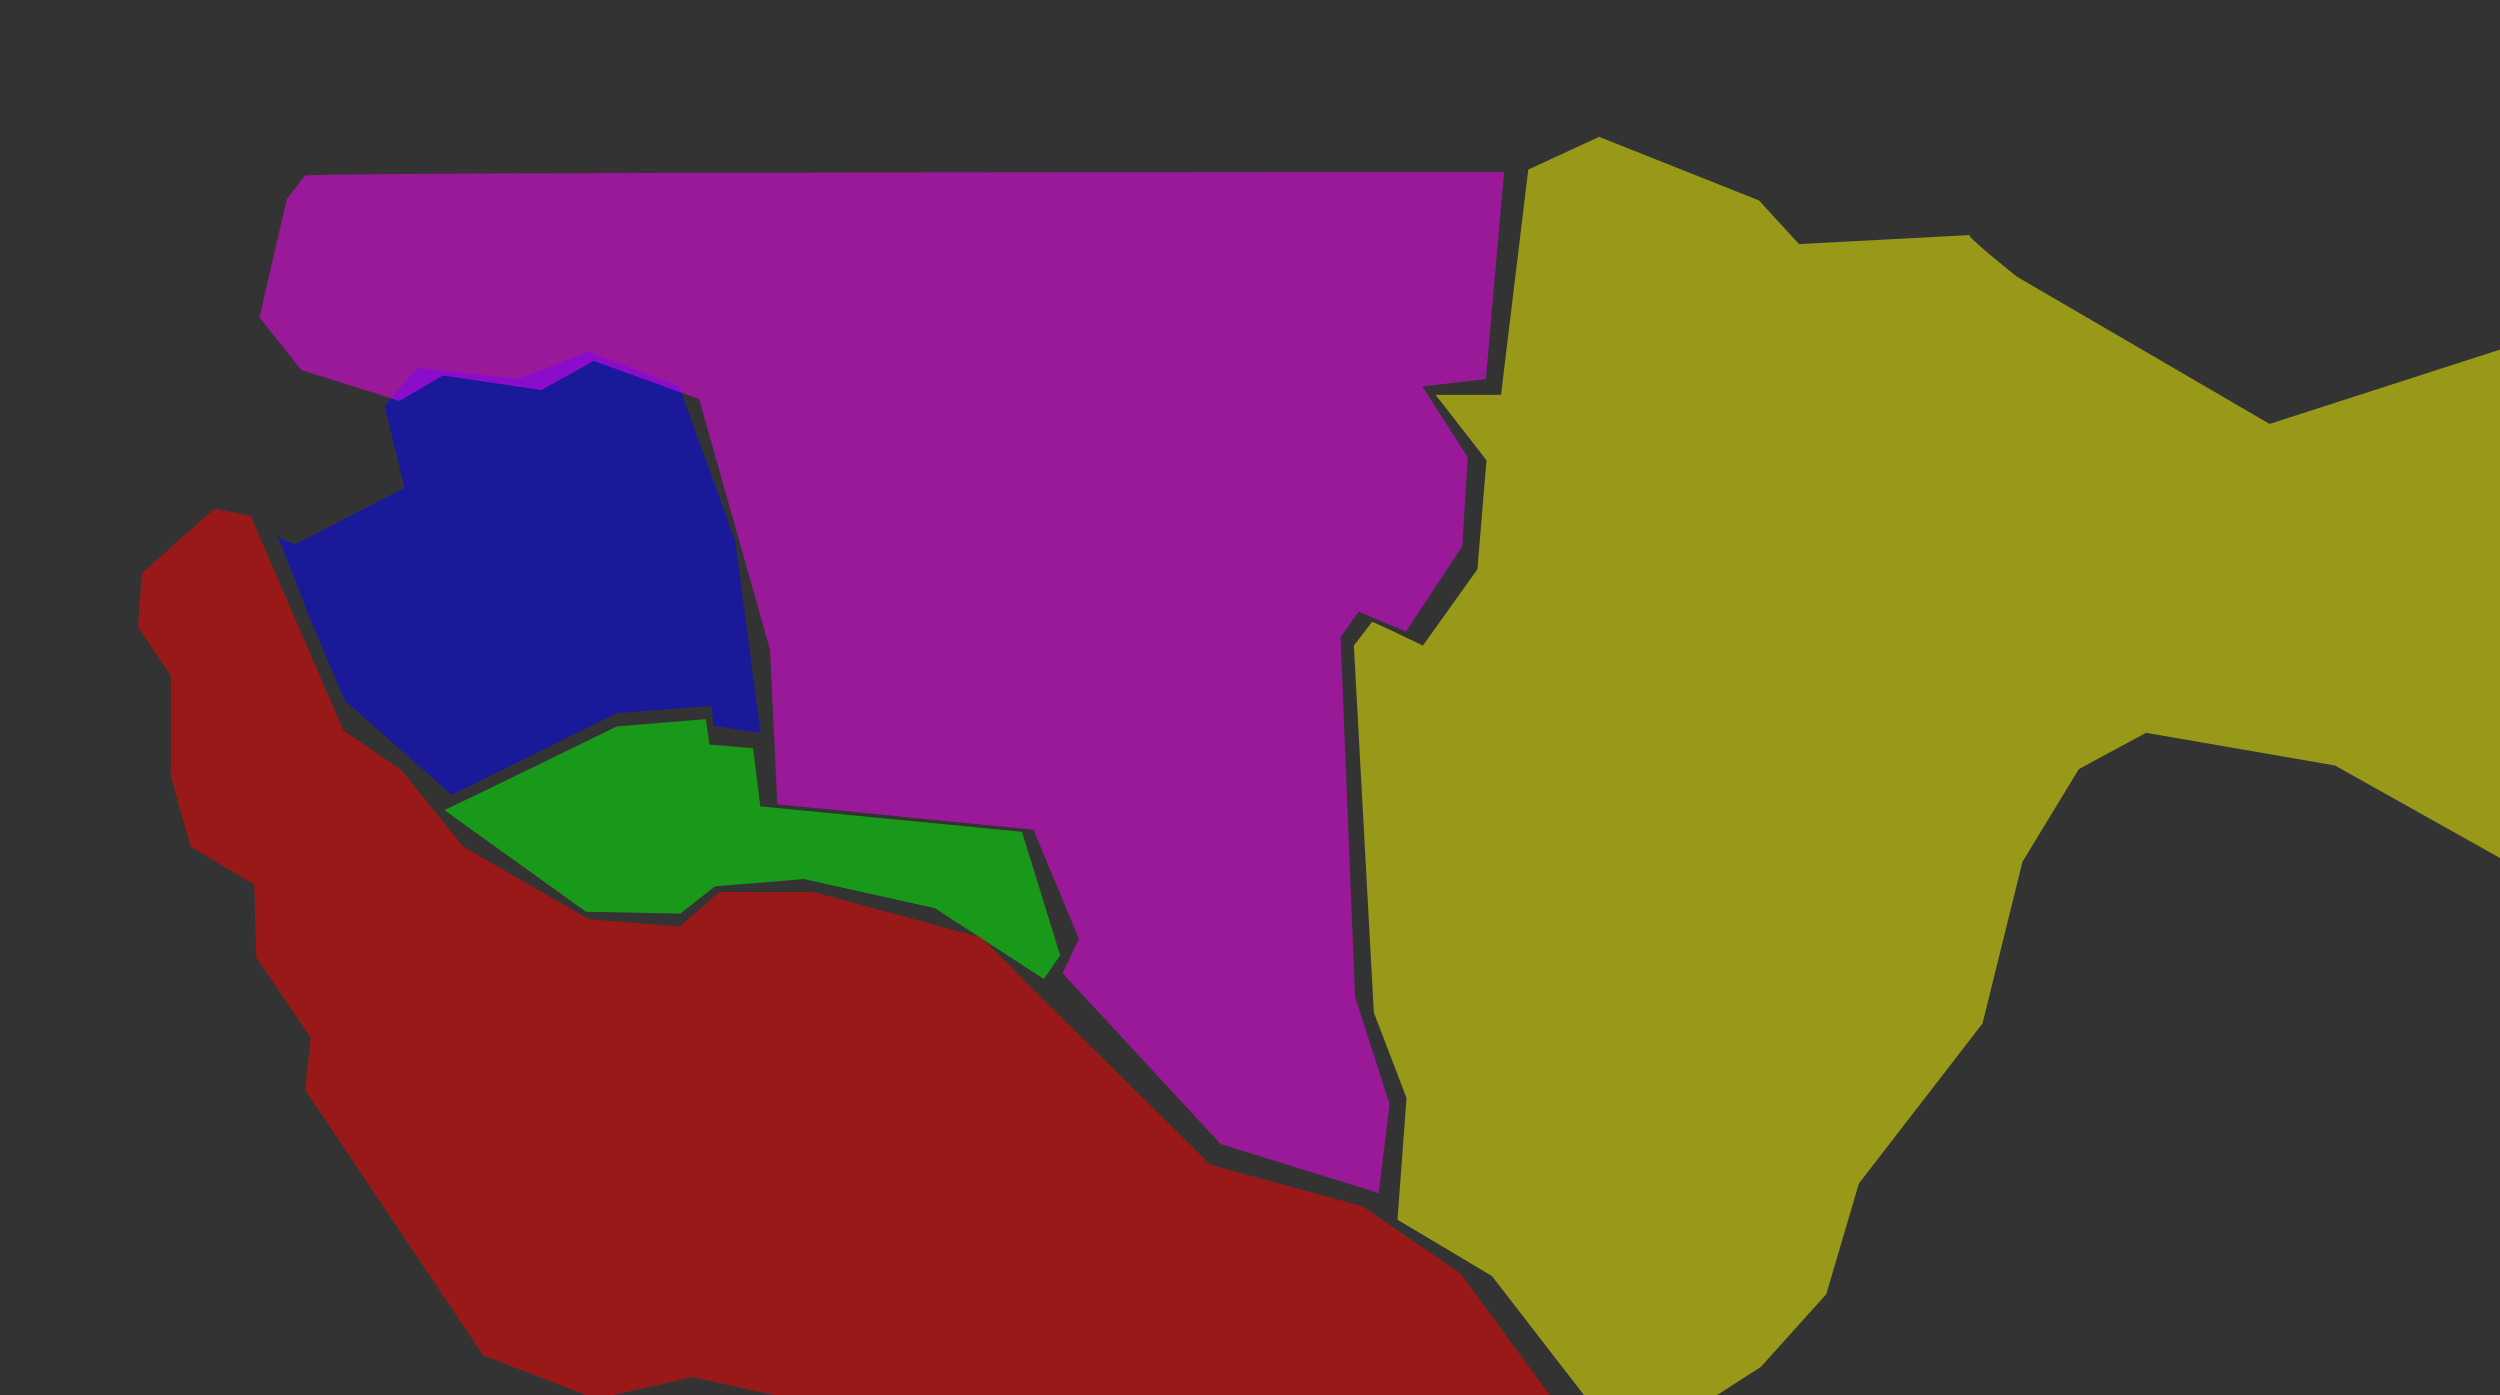 ﻿<?xml version="1.0" encoding="utf-8" standalone="no"?>
<!DOCTYPE svg PUBLIC "-//W3C//DTD SVG 1.1//EN" "http://www.w3.org/Graphics/SVG/1.1/DTD/svg11-flat-20030114.dtd">
<!-- Created by SVGDeveloper 1.0 -->
<svg width="1376" height="768" version="1.1" xmlns="http://www.w3.org/2000/svg" xmlns:xlink="http://www.w3.org/1999/xlink">

<rect width="100%" height="100%" fill="#333333" stroke="none"/>

<path d="M326 382L404 438L456 439L475 424L524 420L596 436L656 475L665 462L644 394L500 380L496 348L472 346L470 332L421 336C421 336 327 382 326 382Z" fill="#00FF00" stroke="none" stroke-opacity="0" opacity="0.5" transform="matrix(1,0,0,1,-81.5,63.833)" xmlns="http://www.w3.org/2000/svg" />
<path d="M89 120L87 149L105 176L105 231L116 270L151 291L152 331L182 375L179 404L277 550L339 574L392 562L539 594L605 586L652 619L731 652L826 649L886 602L815 505L761 468L677 445L551 320L459 295L407 295L385 314L335 310L266 270L232 228L200 206L149 88L129 84C129 84 86 122 89 120Z" fill="#FF0000" stroke="none" stroke-opacity="0" opacity="0.50" transform="matrix(1,0,0,1,-11,196)" xmlns="http://www.w3.org/2000/svg" />
<path d="M438 347L456 393L475 438L534 490L625 445L677 441L678 452L704 456L690 350L659 265L609 246L571 261L515 255L497 276L508 321L448 352C448 352 439 349 438 347Z" fill="#0000FF" stroke="none" stroke-opacity="0" opacity="0.5" transform="matrix(1,0,0,1,-285.334,-52.5)" xmlns="http://www.w3.org/2000/svg" />
<path d="M58 88L48 101L33 166L56 195L110 212L134 198L188 206L217 190L275 211L314 349L318 434L459 448L484 508L475 527L562 621L649 648L655 599L636 540L628 342L638 328L664 339L695 292L698 243L673 204L708 200L718 86C718 86 56 86 58 88Z" fill="#FF00FF" stroke="none" stroke-opacity="0" opacity="0.5" transform="matrix(1,0,0,1,109.833,8.666)" xmlns="http://www.w3.org/2000/svg" />
<path d="M156 289L146 302L157 504L175 551L170 618L222 649L297 746L370 699L406 659L424 598L492 510L514 421L545 370L582 350L686 368L777 419L926 454L1105 444L1121 370L1075 321L1065 280L985 250L934 179L879 156L866 125L805 130L650 180L511 99C511 99 482 76 485 76C487 76 391 81 391 81L369 57L281 22L242 40L227 164L191 164L219 200L214 260L184 302C184 302 155 288 156 289Z" fill="#FFFF00" stroke="none" stroke-opacity="0" opacity="0.5" transform="matrix(1,0,0,1,599.166,53.333)" xmlns="http://www.w3.org/2000/svg" />


</svg>